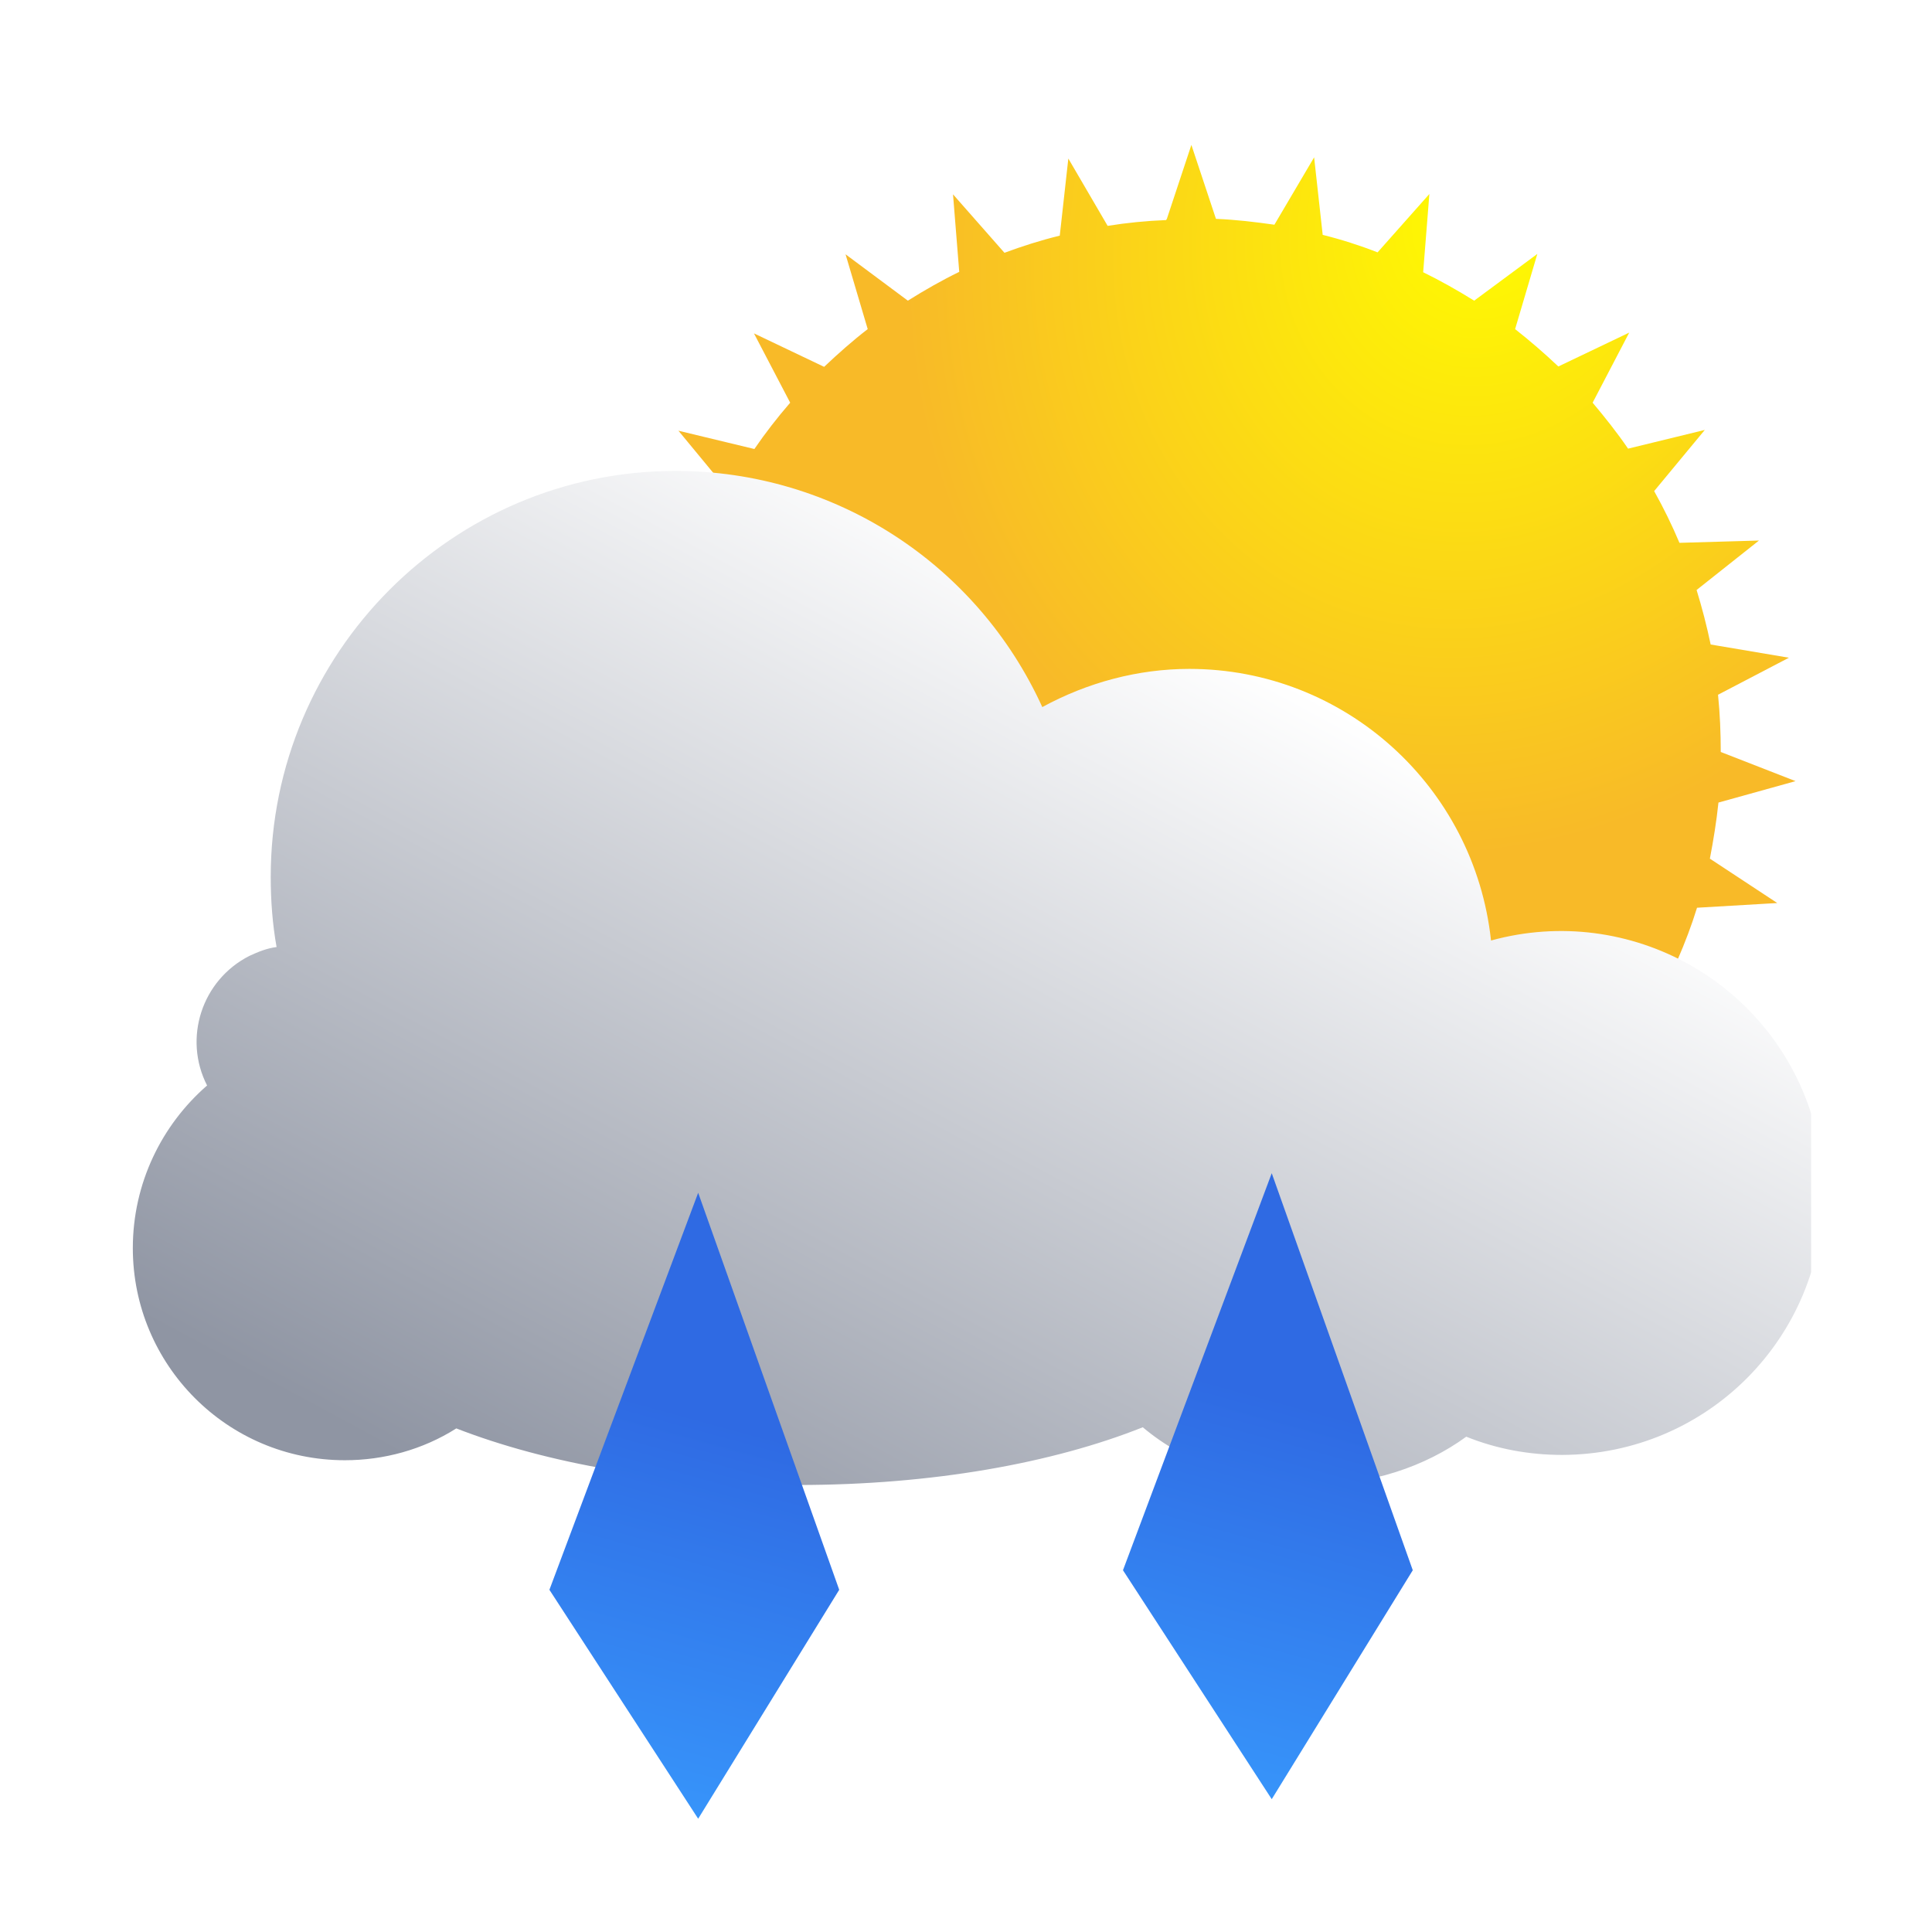 <svg width="32" height="32" viewBox="0 0 32 32" fill="none" xmlns="http://www.w3.org/2000/svg">
<g clip-path="url(#clip0_357_1100)">
<path d="M19.327 3.625L19.733 2.4L20.14 3.625C20.469 3.638 20.792 3.677 21.108 3.722L21.766 2.606L21.908 3.89C22.217 3.967 22.521 4.064 22.817 4.18L23.675 3.213L23.572 4.509C23.863 4.651 24.146 4.812 24.417 4.98L25.463 4.206L25.095 5.451C25.34 5.644 25.579 5.85 25.811 6.07L26.985 5.509L26.379 6.67C26.585 6.915 26.785 7.166 26.966 7.431L28.237 7.121L27.398 8.134C27.553 8.411 27.695 8.701 27.817 8.991L29.134 8.953L28.101 9.772C28.192 10.069 28.269 10.365 28.334 10.675L29.63 10.894L28.456 11.507C28.488 11.823 28.501 12.139 28.501 12.455L29.74 12.938L28.463 13.293C28.43 13.609 28.379 13.919 28.321 14.222L29.437 14.957L28.108 15.035C28.017 15.331 27.908 15.615 27.785 15.899L28.74 16.834L27.417 16.66C27.263 16.931 27.101 17.195 26.921 17.453L27.663 18.569L26.398 18.117C26.198 18.35 25.992 18.569 25.766 18.782L26.282 20.02L25.121 19.337C24.875 19.523 24.617 19.704 24.359 19.872L24.605 21.194L23.617 20.285C23.34 20.42 23.05 20.543 22.759 20.652L22.727 22L21.953 20.91C21.663 20.988 21.359 21.046 21.056 21.091L20.766 22.4L20.211 21.175C19.901 21.194 19.592 21.194 19.276 21.175L18.721 22.4L18.43 21.091C18.127 21.046 17.83 20.988 17.534 20.91L16.759 22L16.727 20.665C16.43 20.555 16.14 20.433 15.863 20.297L14.882 21.2L15.127 19.891C14.863 19.723 14.604 19.549 14.353 19.356L13.204 20.033L13.714 18.808C13.488 18.595 13.275 18.375 13.075 18.137L11.83 18.582L12.559 17.479C12.379 17.221 12.204 16.95 12.056 16.673L10.746 16.847L11.682 15.925C11.559 15.641 11.45 15.344 11.353 15.047L10.05 14.97L11.146 14.248C11.082 13.932 11.03 13.616 10.998 13.3L9.74 12.951L10.953 12.474C10.953 12.152 10.966 11.829 10.998 11.513L9.843 10.913L11.121 10.7C11.185 10.384 11.263 10.081 11.353 9.778L10.34 8.972L11.637 9.004C11.766 8.708 11.908 8.411 12.063 8.134L11.237 7.134L12.495 7.437C12.675 7.173 12.876 6.915 13.088 6.67L12.488 5.522L13.65 6.076C13.882 5.857 14.121 5.644 14.372 5.451L14.005 4.212L15.037 4.98C15.314 4.806 15.598 4.644 15.888 4.503L15.785 3.219L16.637 4.187C16.933 4.077 17.237 3.98 17.553 3.903L17.695 2.626L18.346 3.741C18.663 3.69 18.985 3.658 19.314 3.645L19.327 3.625Z" fill="url(#paint0_radial_357_1100)"/>
<g filter="url(#filter0_d_357_1100)">
<path d="M17.059 11.914C17.81 11.504 18.65 11.279 19.499 11.279C22.075 11.279 24.222 13.231 24.496 15.778C26.799 15.144 29.19 16.481 29.844 18.794C29.941 19.175 30 19.565 30 19.955C30 22.356 28.077 24.289 25.677 24.298C25.13 24.298 24.593 24.201 24.086 23.996C23.403 24.494 22.505 24.796 21.509 24.796C20.406 24.796 19.421 24.425 18.728 23.84C17.235 24.435 15.234 24.796 13.018 24.796C10.803 24.796 8.841 24.435 7.358 23.859C6.802 24.211 6.158 24.386 5.513 24.386C3.562 24.386 2 22.805 2 20.873C2 19.799 2.478 18.833 3.23 18.179C2.83 17.398 3.142 16.432 3.932 16.032C4.079 15.964 4.225 15.905 4.381 15.886C4.313 15.505 4.284 15.115 4.284 14.724C4.284 11.016 7.29 8 10.989 8C13.614 8 15.985 9.532 17.069 11.923L17.059 11.914Z" fill="url(#paint1_linear_357_1100)"/>
</g>
</g>
<path fill-rule="evenodd" clip-rule="evenodd" d="M11.564 19.756L9.1 26.332L11.564 30.124L13.9 26.332L11.564 19.756Z" fill="url(#paint2_linear_357_1100)"/>
<path fill-rule="evenodd" clip-rule="evenodd" d="M21.064 19.432L18.6 26.008L21.064 29.8L23.4 26.008L21.064 19.432Z" fill="url(#paint3_linear_357_1100)"/>
<defs>
<filter id="filter0_d_357_1100" x="1.8" y="7.4" width="28.8" height="17.596" filterUnits="userSpaceOnUse" color-interpolation-filters="sRGB">
<feFlood flood-opacity="0" result="BackgroundImageFix"/>
<feColorMatrix in="SourceAlpha" type="matrix" values="0 0 0 0 0 0 0 0 0 0 0 0 0 0 0 0 0 0 127 0" result="hardAlpha"/>
<feOffset dx="0.2" dy="-0.2"/>
<feGaussianBlur stdDeviation="0.2"/>
<feComposite in2="hardAlpha" operator="out"/>
<feColorMatrix type="matrix" values="0 0 0 0 0 0 0 0 0 0 0 0 0 0 0 0 0 0 0.05 0"/>
<feBlend mode="normal" in2="BackgroundImageFix" result="effect1_dropShadow_357_1100"/>
<feBlend mode="normal" in="SourceGraphic" in2="effect1_dropShadow_357_1100" result="shape"/>
</filter>
<radialGradient id="paint0_radial_357_1100" cx="0" cy="0" r="1" gradientUnits="userSpaceOnUse" gradientTransform="translate(24.74 3.554) rotate(115.017) scale(19.1 16.668)">
<stop stop-color="#FFFC00"/>
<stop offset="0.568" stop-color="#F8BA28"/>
</radialGradient>
<linearGradient id="paint1_linear_357_1100" x1="20.348" y1="11.084" x2="11.681" y2="27.158" gradientUnits="userSpaceOnUse">
<stop stop-color="white"/>
<stop offset="1" stop-color="#8F95A3"/>
</linearGradient>
<linearGradient id="paint2_linear_357_1100" x1="11.66" y1="23.483" x2="9.967" y2="29.655" gradientUnits="userSpaceOnUse">
<stop stop-color="#2F6AE3"/>
<stop offset="1" stop-color="#3794FA"/>
</linearGradient>
<linearGradient id="paint3_linear_357_1100" x1="21.16" y1="23.159" x2="19.467" y2="29.331" gradientUnits="userSpaceOnUse">
<stop stop-color="#2F6AE3"/>
<stop offset="1" stop-color="#3794FA"/>
</linearGradient>
<clipPath id="clip0_357_1100">
<rect width="28" height="24" fill="white" transform="translate(2 1)"/>
</clipPath>
</defs>
</svg>
